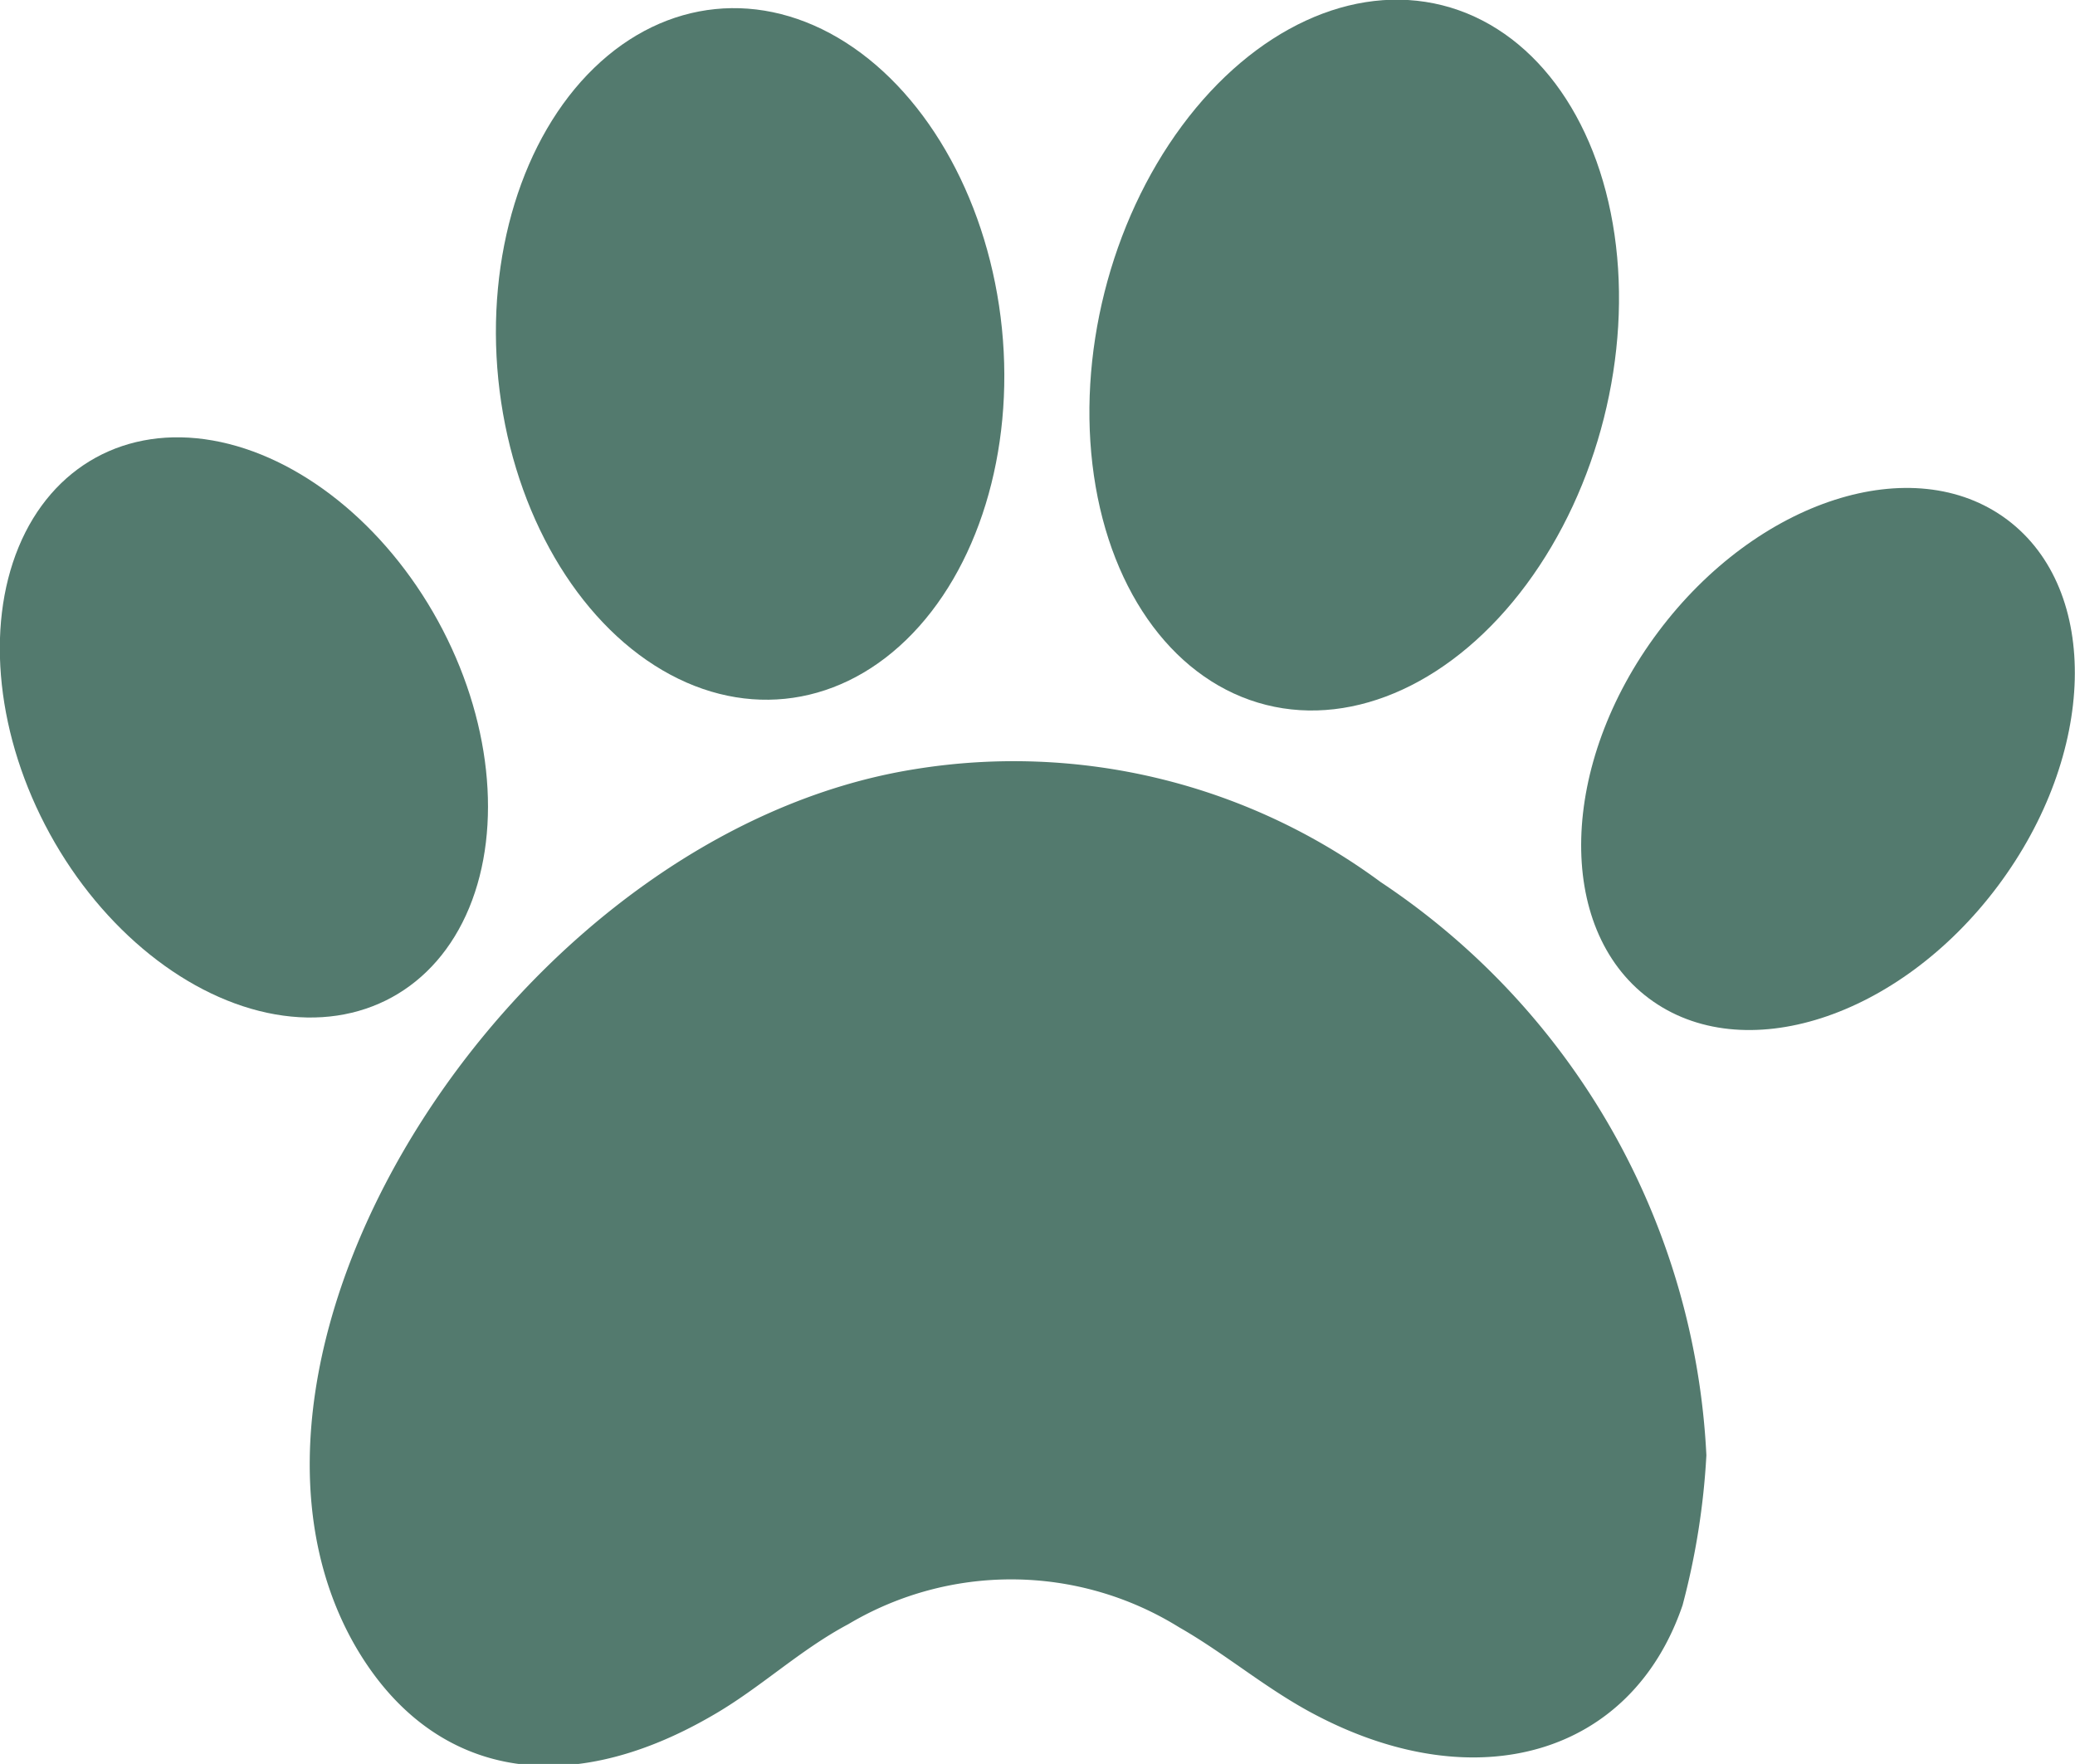 <svg xmlns="http://www.w3.org/2000/svg" viewBox="0 0 47.06 40"><defs><style>.cls-1{fill:#537a6e;}</style></defs><g id="Layer_2" data-name="Layer 2"><g id="Layer_1-2" data-name="Layer 1"><path class="cls-1" d="M38.7,33a16.73,16.73,0,0,1-.54,3.4C37,39.8,33.5,40.8,29.86,38.9c-1.12-.58-2.05-1.39-3.12-2a7.22,7.22,0,0,0-7.5-.07c-1.11.59-2,1.45-3.08,2.07-3.44,2-6.46,1.33-8.14-1.64-3.76-6.7,3.71-18.39,12.74-19.82A14,14,0,0,1,31.31,20,16.58,16.58,0,0,1,38.7,33Z"/><ellipse class="cls-1" cx="5.53" cy="16.49" rx="5.02" ry="6.98" transform="translate(-7.25 4.7) rotate(-28.76)"/><ellipse class="cls-1" cx="41.46" cy="17.21" rx="6.78" ry="4.81" transform="translate(2.83 40.08) rotate(-53.17)"/><ellipse class="cls-1" cx="17.01" cy="8.03" rx="5.74" ry="7.86" transform="translate(-0.72 1.75) rotate(-5.78)"/><ellipse class="cls-1" cx="30.71" cy="8.06" rx="8.18" ry="5.84" transform="translate(15.39 35.86) rotate(-75.85)"/></g></g></svg>